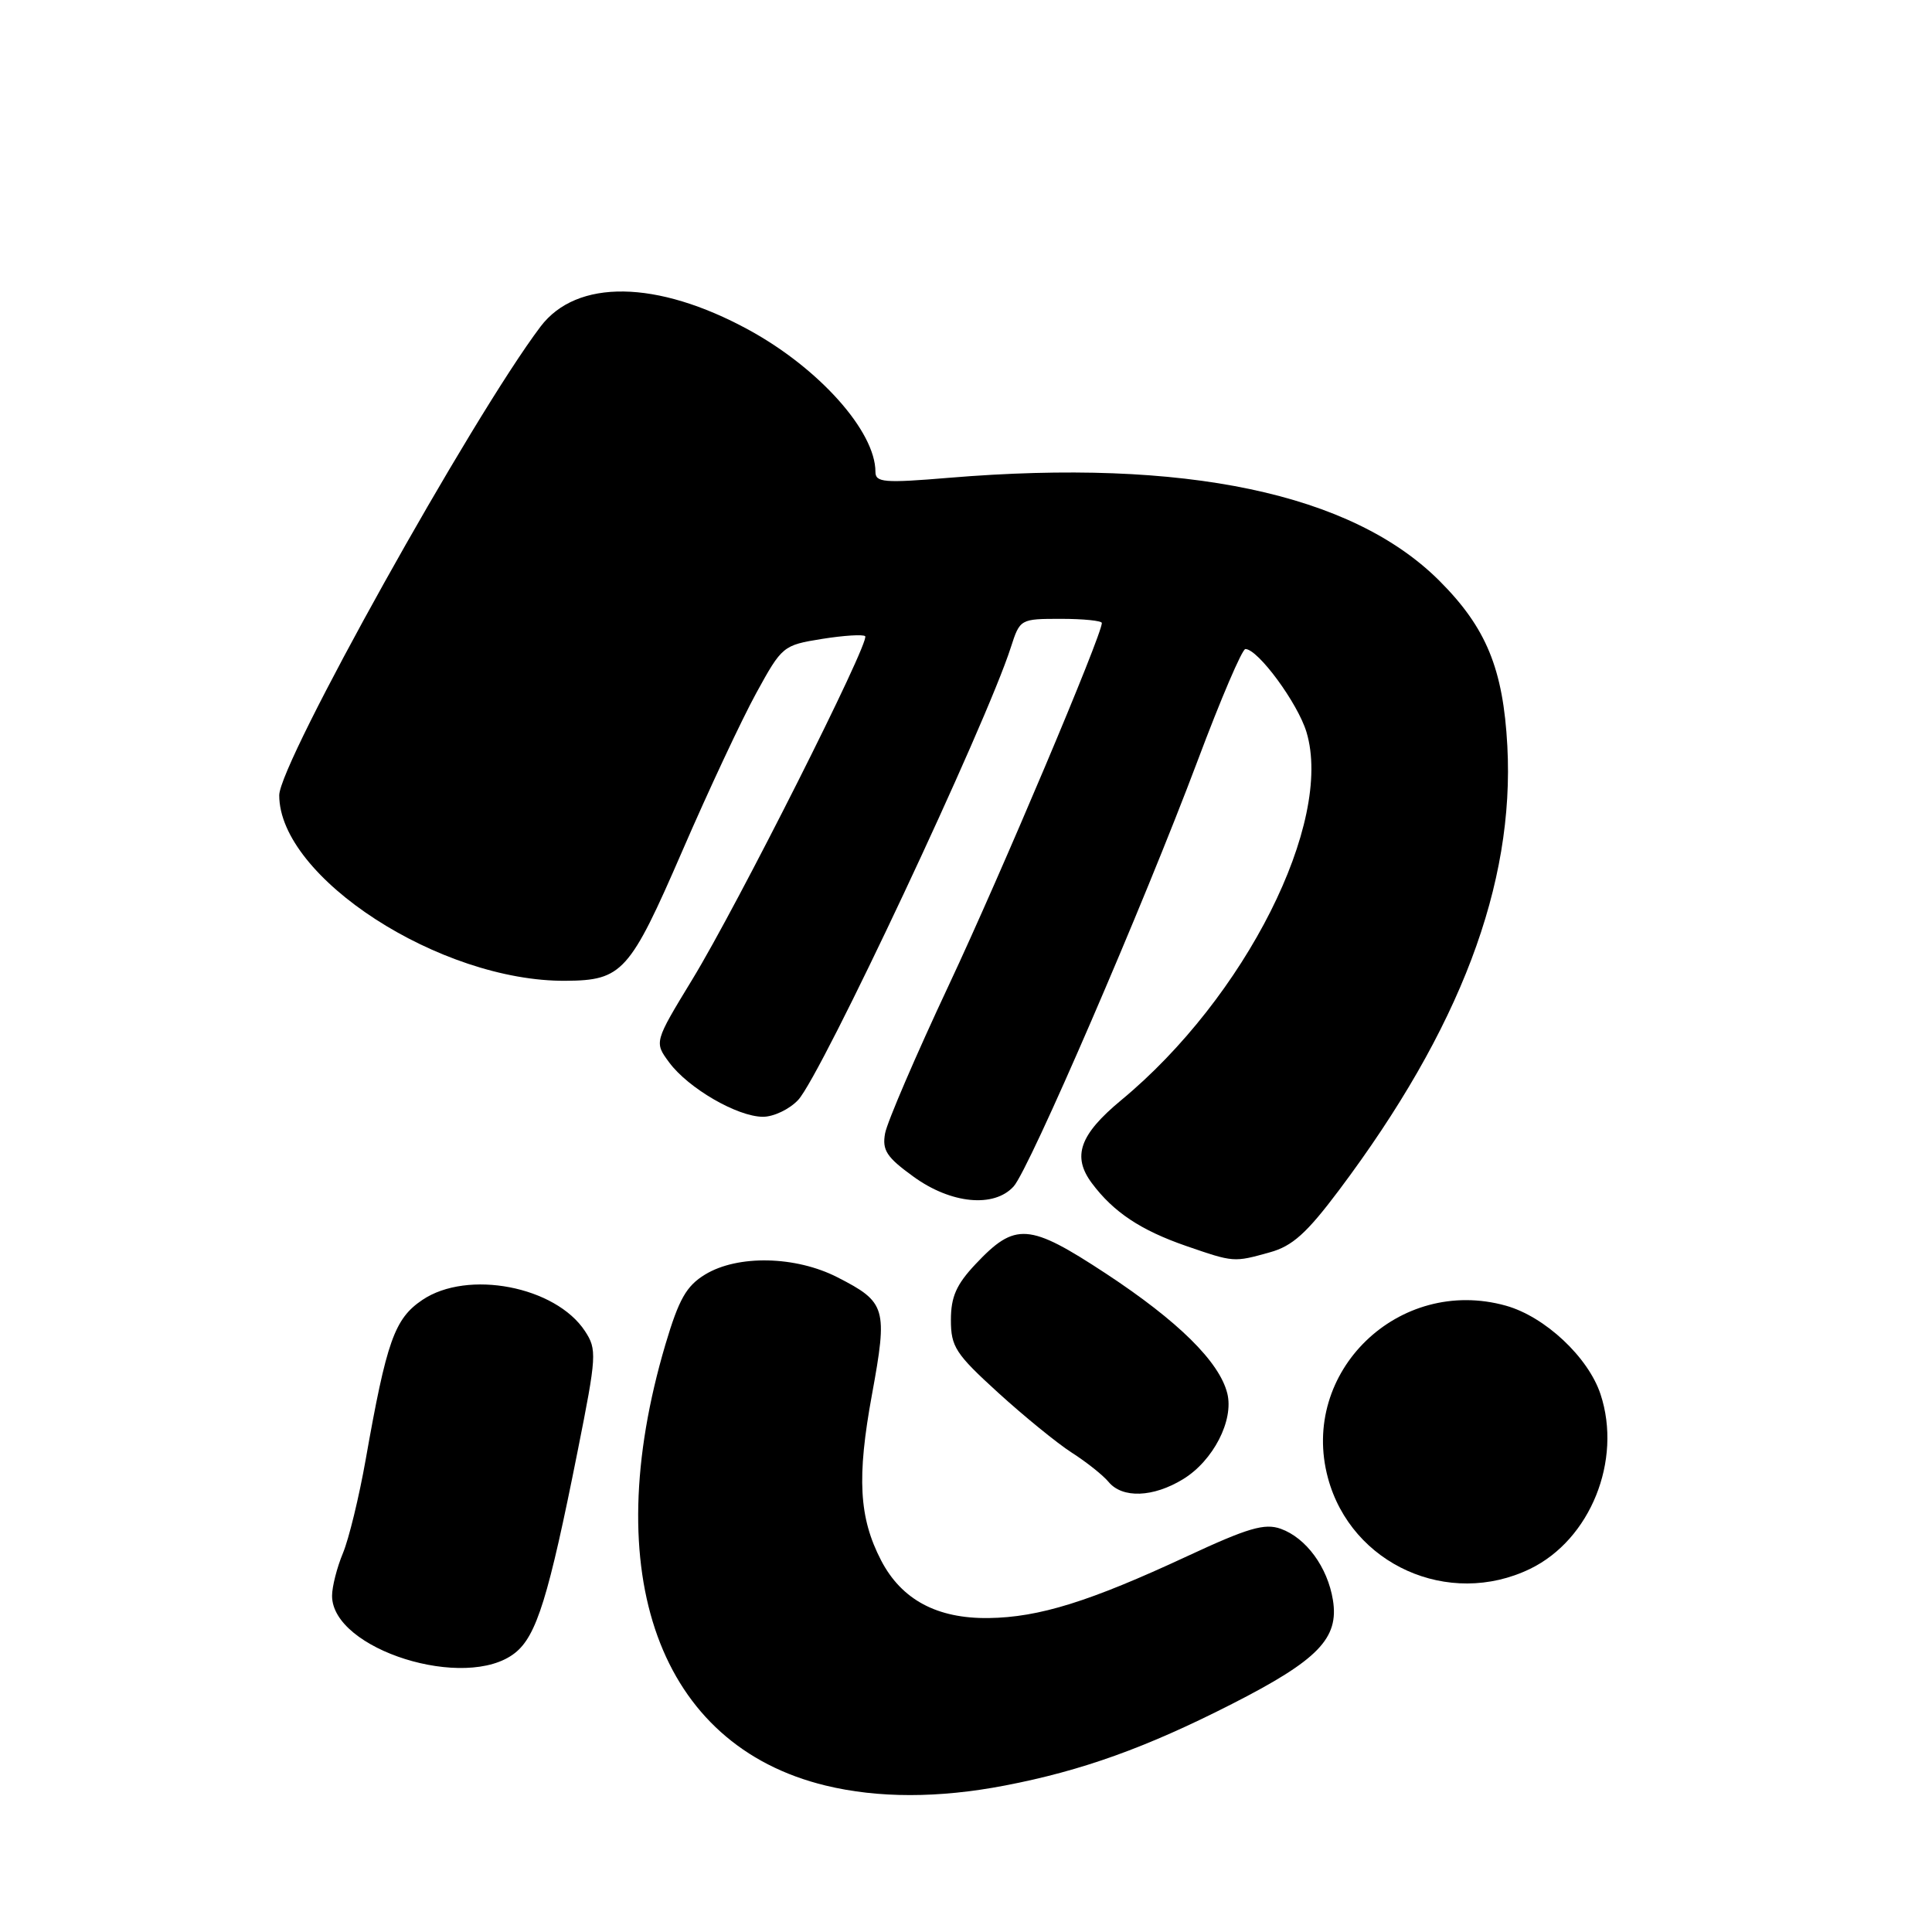 <?xml version="1.0" encoding="UTF-8" standalone="no"?>
<!DOCTYPE svg PUBLIC "-//W3C//DTD SVG 1.1//EN" "http://www.w3.org/Graphics/SVG/1.1/DTD/svg11.dtd" >
<svg xmlns="http://www.w3.org/2000/svg" xmlns:xlink="http://www.w3.org/1999/xlink" version="1.1" viewBox="0 0 256 256">
 <g >
 <path fill="currentColor"
d=" M 133.16 236.59 C 143.37 234.63 151.87 231.58 163.25 225.78 C 174.65 219.97 177.44 217.10 176.62 212.02 C 175.91 207.65 173.07 203.78 169.70 202.57 C 167.56 201.81 165.36 202.46 157.30 206.21 C 144.36 212.23 137.68 214.31 131.00 214.40 C 124.16 214.49 119.46 211.97 116.75 206.76 C 113.82 201.10 113.52 195.78 115.54 184.79 C 117.64 173.31 117.42 172.55 110.97 169.25 C 105.42 166.41 97.75 166.25 93.43 168.88 C 90.94 170.40 89.96 172.14 88.18 178.12 C 79.14 208.64 87.34 231.24 109.38 236.59 C 116.34 238.28 124.38 238.28 133.16 236.59 Z  M 68.22 219.04 C 71.10 216.78 72.68 211.67 76.55 192.23 C 79.06 179.65 79.11 178.82 77.52 176.39 C 73.62 170.44 61.96 168.20 55.96 172.25 C 52.27 174.74 51.23 177.69 48.45 193.43 C 47.58 198.34 46.23 203.91 45.44 205.80 C 44.65 207.70 44.00 210.24 44.00 211.45 C 44.00 218.58 61.74 224.14 68.22 219.04 Z  M 202.75 207.88 C 210.73 204.01 214.97 193.51 212.08 184.75 C 210.46 179.84 204.72 174.46 199.54 173.01 C 185.34 169.04 172.17 181.79 175.96 195.84 C 179.05 207.31 191.95 213.11 202.75 207.88 Z  M 156.76 196.00 C 160.75 193.57 163.52 188.20 162.62 184.62 C 161.57 180.44 156.11 175.05 146.55 168.76 C 136.32 162.04 134.53 161.91 129.25 167.52 C 126.72 170.21 126.00 171.84 126.00 174.90 C 126.00 178.45 126.61 179.39 132.25 184.53 C 135.69 187.66 140.08 191.24 142.01 192.48 C 143.95 193.72 146.14 195.46 146.89 196.36 C 148.72 198.57 152.80 198.42 156.76 196.00 Z  M 168.26 165.94 C 171.25 165.12 173.15 163.40 177.43 157.70 C 193.47 136.32 200.71 117.21 199.73 98.84 C 199.18 88.62 196.94 83.17 190.73 76.96 C 179.11 65.35 157.04 60.71 125.75 63.31 C 117.14 64.03 116.00 63.93 116.00 62.52 C 116.00 57.15 108.51 48.77 99.16 43.68 C 87.04 37.09 76.42 36.93 71.62 43.28 C 62.52 55.33 37.00 101.11 37.00 105.38 C 37.00 116.26 58.35 130.09 74.96 129.96 C 82.46 129.91 83.45 128.80 90.40 112.78 C 93.88 104.74 98.30 95.31 100.21 91.83 C 103.62 85.61 103.76 85.49 108.92 84.66 C 111.80 84.20 114.37 84.04 114.64 84.30 C 115.33 85.00 97.71 119.99 91.73 129.79 C 86.68 138.09 86.68 138.09 88.68 140.79 C 91.21 144.20 97.69 147.96 101.08 147.98 C 102.49 147.99 104.60 146.99 105.76 145.75 C 108.82 142.49 130.67 96.00 133.95 85.75 C 135.15 82.03 135.19 82.00 140.58 82.00 C 143.56 82.00 146.00 82.25 146.00 82.55 C 146.00 84.16 132.64 115.79 125.74 130.50 C 121.35 139.85 117.55 148.70 117.28 150.17 C 116.87 152.41 117.48 153.34 121.05 155.92 C 126.01 159.52 131.72 160.07 134.31 157.21 C 136.39 154.92 151.53 119.87 158.71 100.75 C 161.75 92.64 164.59 86.00 165.02 86.00 C 166.69 86.00 171.97 93.18 173.12 97.02 C 176.70 108.96 165.00 132.19 148.55 145.79 C 143.05 150.35 142.03 153.23 144.68 156.78 C 147.55 160.62 151.15 163.01 157.15 165.09 C 163.50 167.28 163.46 167.28 168.26 165.94 Z "/>
</g>
</svg>